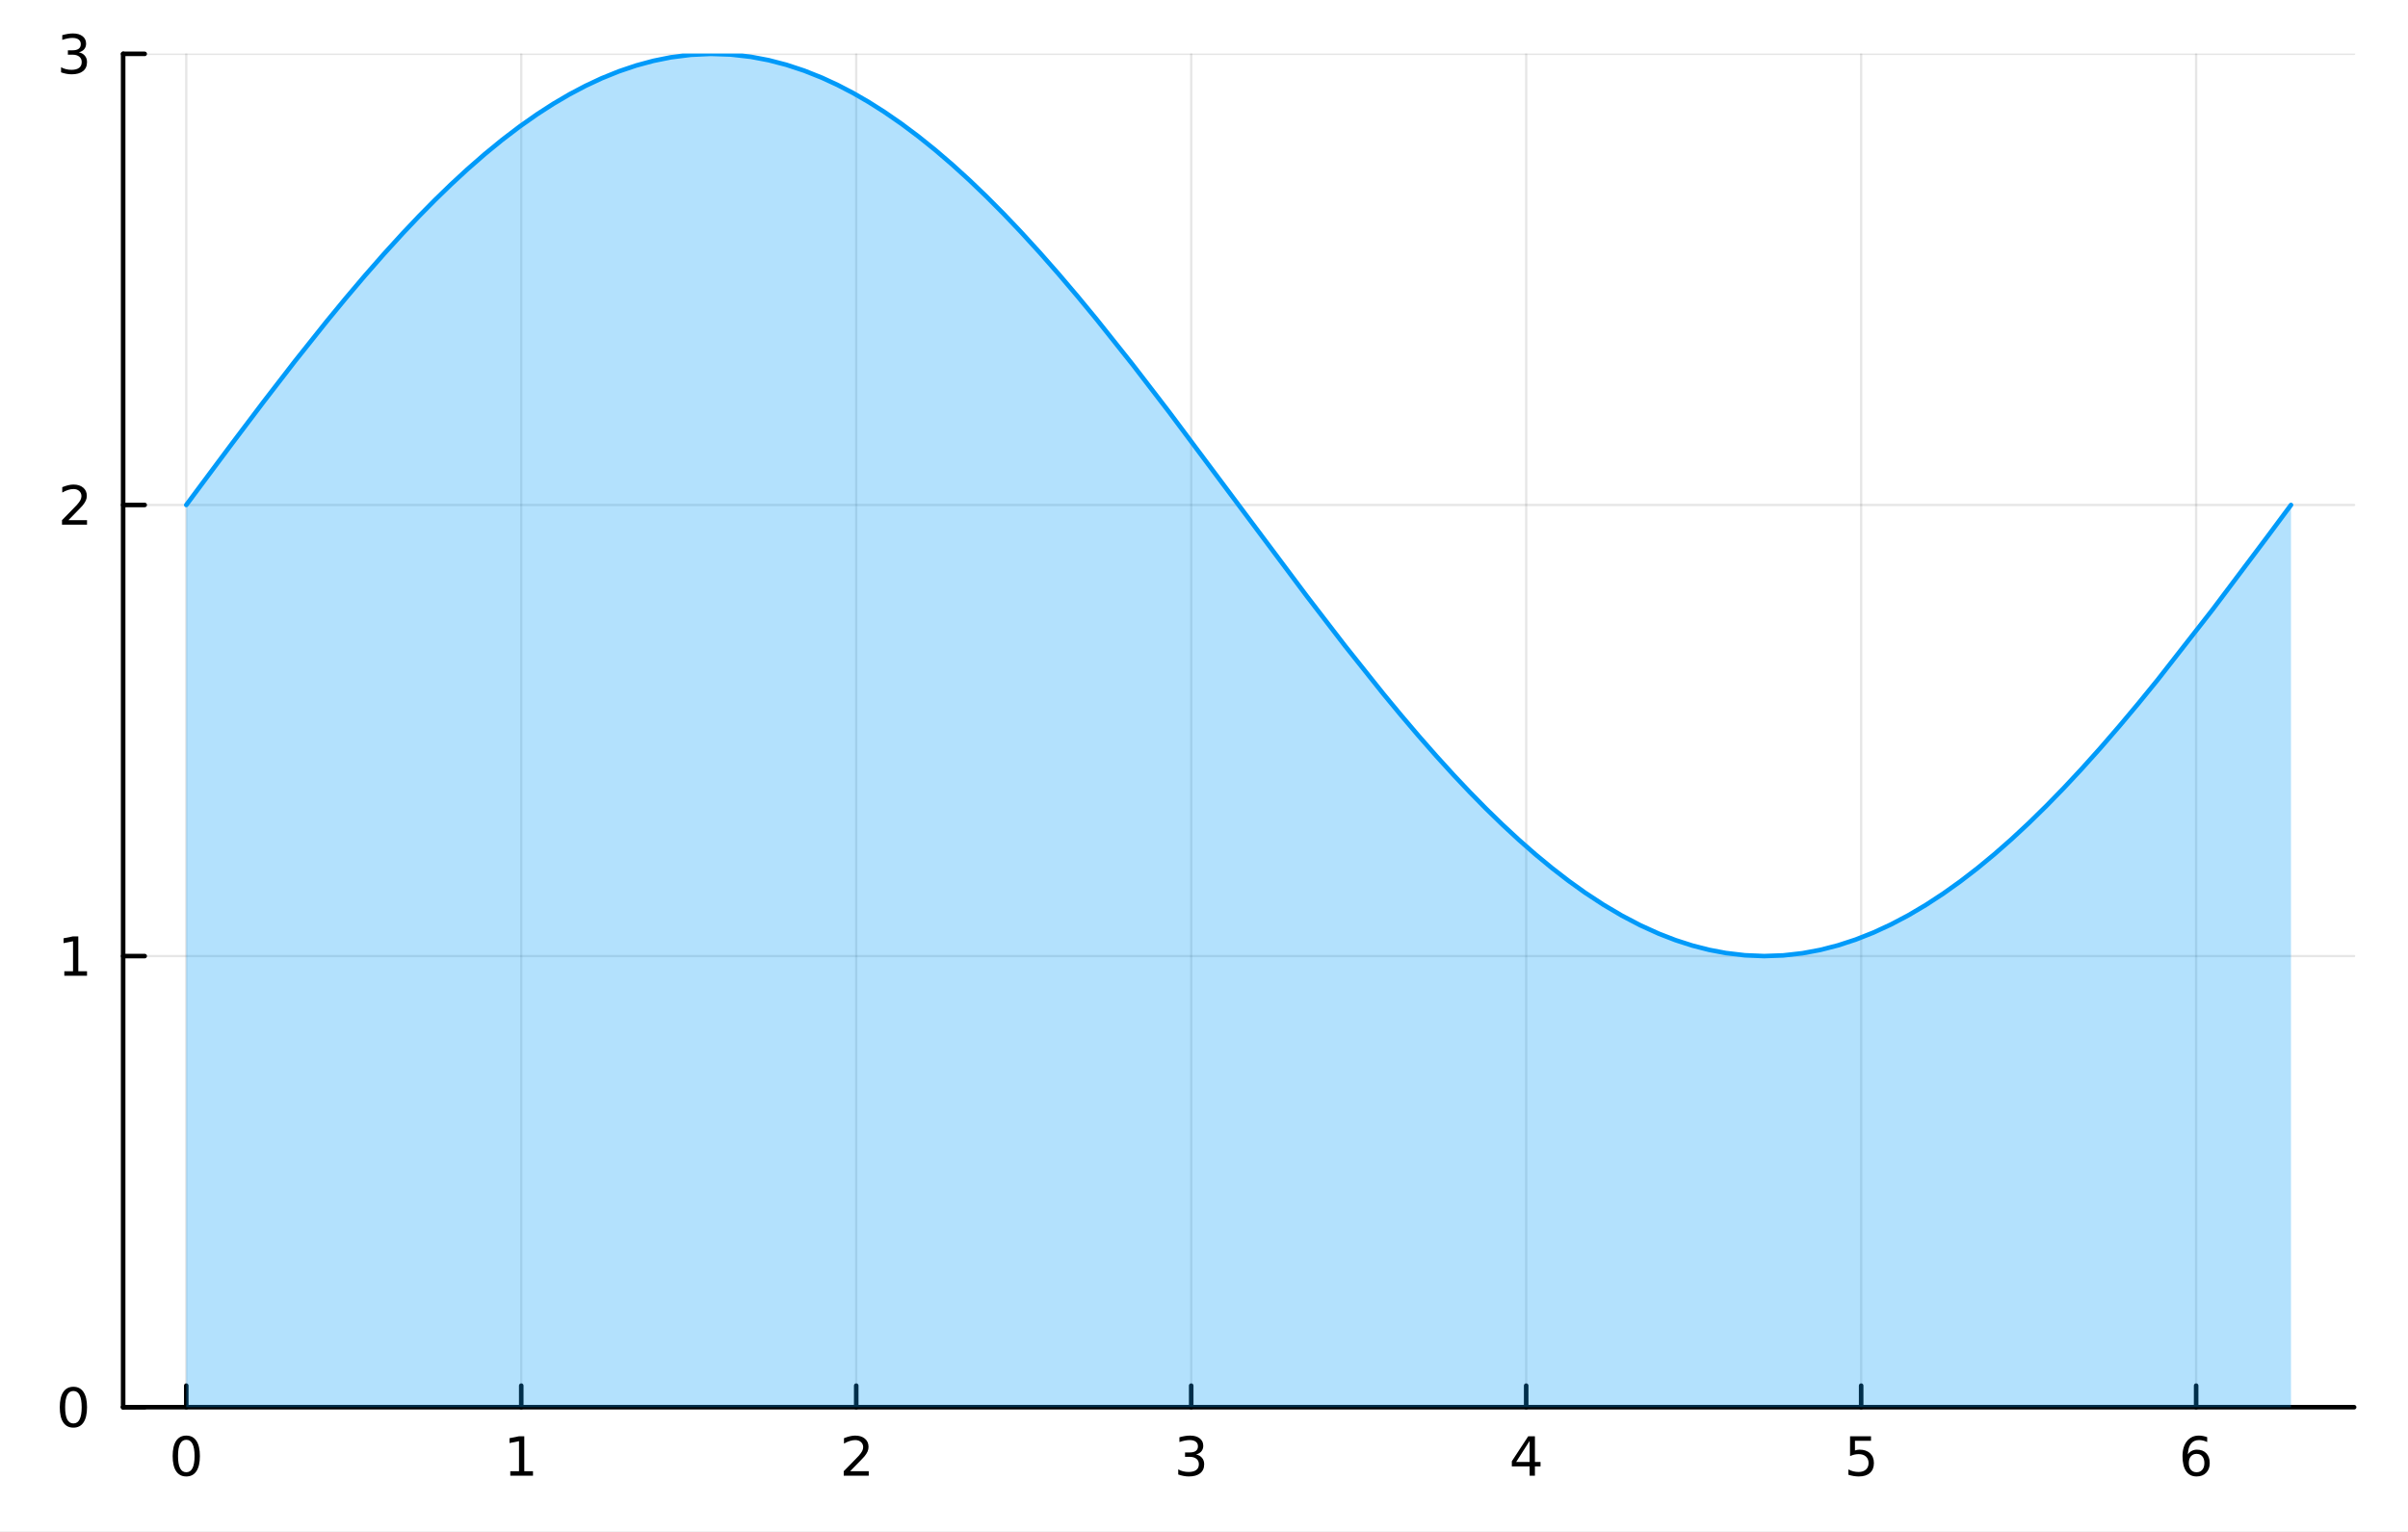 <?xml version="1.0" encoding="utf-8"?>
<svg xmlns="http://www.w3.org/2000/svg" xmlns:xlink="http://www.w3.org/1999/xlink" width="528" height="336" viewBox="0 0 2112 1344">
<rect x="0" y="0" width="2112" height="1344" fill="#333333" stroke="none"/>
<defs>
  <clipPath id="clip880">
    <rect x="0" y="0" width="2112" height="1344"/>
  </clipPath>
</defs>
<path clip-path="url(#clip880)" d="M0 1344 L2112 1344 L2112 0 L0 0  Z" fill="#ffffff" fill-rule="evenodd" fill-opacity="1"/>
<defs>
  <clipPath id="clip881">
    <rect x="422" y="0" width="1479" height="1344"/>
  </clipPath>
</defs>
<path clip-path="url(#clip880)" d="M108.001 1234.58 L2064.76 1234.58 L2064.76 47.244 L108.001 47.244  Z" fill="#ffffff" fill-rule="evenodd" fill-opacity="1"/>
<defs>
  <clipPath id="clip882">
    <rect x="108" y="47" width="1958" height="1188"/>
  </clipPath>
</defs>
<polyline clip-path="url(#clip882)" style="stroke:#000000; stroke-linecap:round; stroke-linejoin:round; stroke-width:2; stroke-opacity:0.1; fill:none" points="163.381,1234.58 163.381,47.244 "/>
<polyline clip-path="url(#clip882)" style="stroke:#000000; stroke-linecap:round; stroke-linejoin:round; stroke-width:2; stroke-opacity:0.1; fill:none" points="457.18,1234.58 457.18,47.244 "/>
<polyline clip-path="url(#clip882)" style="stroke:#000000; stroke-linecap:round; stroke-linejoin:round; stroke-width:2; stroke-opacity:0.1; fill:none" points="750.979,1234.58 750.979,47.244 "/>
<polyline clip-path="url(#clip882)" style="stroke:#000000; stroke-linecap:round; stroke-linejoin:round; stroke-width:2; stroke-opacity:0.1; fill:none" points="1044.78,1234.58 1044.78,47.244 "/>
<polyline clip-path="url(#clip882)" style="stroke:#000000; stroke-linecap:round; stroke-linejoin:round; stroke-width:2; stroke-opacity:0.1; fill:none" points="1338.58,1234.58 1338.58,47.244 "/>
<polyline clip-path="url(#clip882)" style="stroke:#000000; stroke-linecap:round; stroke-linejoin:round; stroke-width:2; stroke-opacity:0.1; fill:none" points="1632.38,1234.58 1632.38,47.244 "/>
<polyline clip-path="url(#clip882)" style="stroke:#000000; stroke-linecap:round; stroke-linejoin:round; stroke-width:2; stroke-opacity:0.1; fill:none" points="1926.18,1234.58 1926.18,47.244 "/>
<polyline clip-path="url(#clip880)" style="stroke:#000000; stroke-linecap:round; stroke-linejoin:round; stroke-width:4; stroke-opacity:1; fill:none" points="108.001,1234.58 2064.76,1234.58 "/>
<polyline clip-path="url(#clip880)" style="stroke:#000000; stroke-linecap:round; stroke-linejoin:round; stroke-width:4; stroke-opacity:1; fill:none" points="163.381,1234.58 163.381,1215.68 "/>
<polyline clip-path="url(#clip880)" style="stroke:#000000; stroke-linecap:round; stroke-linejoin:round; stroke-width:4; stroke-opacity:1; fill:none" points="457.18,1234.58 457.18,1215.68 "/>
<polyline clip-path="url(#clip880)" style="stroke:#000000; stroke-linecap:round; stroke-linejoin:round; stroke-width:4; stroke-opacity:1; fill:none" points="750.979,1234.58 750.979,1215.68 "/>
<polyline clip-path="url(#clip880)" style="stroke:#000000; stroke-linecap:round; stroke-linejoin:round; stroke-width:4; stroke-opacity:1; fill:none" points="1044.78,1234.58 1044.78,1215.68 "/>
<polyline clip-path="url(#clip880)" style="stroke:#000000; stroke-linecap:round; stroke-linejoin:round; stroke-width:4; stroke-opacity:1; fill:none" points="1338.58,1234.58 1338.58,1215.68 "/>
<polyline clip-path="url(#clip880)" style="stroke:#000000; stroke-linecap:round; stroke-linejoin:round; stroke-width:4; stroke-opacity:1; fill:none" points="1632.38,1234.58 1632.38,1215.68 "/>
<polyline clip-path="url(#clip880)" style="stroke:#000000; stroke-linecap:round; stroke-linejoin:round; stroke-width:4; stroke-opacity:1; fill:none" points="1926.18,1234.58 1926.18,1215.68 "/>
<path clip-path="url(#clip880)" d="M163.381 1263.19 Q159.77 1263.19 157.941 1266.76 Q156.135 1270.3 156.135 1277.43 Q156.135 1284.54 157.941 1288.1 Q159.77 1291.64 163.381 1291.64 Q167.015 1291.64 168.821 1288.1 Q170.649 1284.54 170.649 1277.43 Q170.649 1270.3 168.821 1266.76 Q167.015 1263.19 163.381 1263.19 M163.381 1259.49 Q169.191 1259.49 172.246 1264.1 Q175.325 1268.68 175.325 1277.43 Q175.325 1286.16 172.246 1290.76 Q169.191 1295.35 163.381 1295.35 Q157.571 1295.35 154.492 1290.76 Q151.436 1286.16 151.436 1277.43 Q151.436 1268.68 154.492 1264.1 Q157.571 1259.49 163.381 1259.49 Z" fill="#000000" fill-rule="nonzero" fill-opacity="1" /><path clip-path="url(#clip880)" d="M447.562 1290.74 L455.201 1290.74 L455.201 1264.37 L446.891 1266.04 L446.891 1261.78 L455.155 1260.11 L459.83 1260.11 L459.83 1290.74 L467.469 1290.74 L467.469 1294.67 L447.562 1294.67 L447.562 1290.74 Z" fill="#000000" fill-rule="nonzero" fill-opacity="1" /><path clip-path="url(#clip880)" d="M745.632 1290.74 L761.951 1290.74 L761.951 1294.67 L740.007 1294.67 L740.007 1290.74 Q742.669 1287.99 747.252 1283.36 Q751.859 1278.7 753.039 1277.36 Q755.285 1274.84 756.164 1273.1 Q757.067 1271.34 757.067 1269.65 Q757.067 1266.9 755.123 1265.16 Q753.202 1263.42 750.1 1263.42 Q747.901 1263.42 745.447 1264.19 Q743.016 1264.95 740.239 1266.5 L740.239 1261.78 Q743.063 1260.65 745.516 1260.07 Q747.97 1259.49 750.007 1259.49 Q755.377 1259.49 758.572 1262.17 Q761.766 1264.86 761.766 1269.35 Q761.766 1271.48 760.956 1273.4 Q760.169 1275.3 758.063 1277.89 Q757.484 1278.56 754.382 1281.78 Q751.28 1284.98 745.632 1290.74 Z" fill="#000000" fill-rule="nonzero" fill-opacity="1" /><path clip-path="url(#clip880)" d="M1049.03 1276.04 Q1052.38 1276.76 1054.26 1279.03 Q1056.16 1281.3 1056.16 1284.63 Q1056.16 1289.74 1052.64 1292.55 Q1049.12 1295.35 1042.64 1295.35 Q1040.46 1295.35 1038.15 1294.91 Q1035.86 1294.49 1033.4 1293.63 L1033.4 1289.12 Q1035.35 1290.25 1037.66 1290.83 Q1039.98 1291.41 1042.5 1291.41 Q1046.9 1291.41 1049.19 1289.67 Q1051.5 1287.94 1051.5 1284.63 Q1051.5 1281.57 1049.35 1279.86 Q1047.22 1278.12 1043.4 1278.12 L1039.37 1278.12 L1039.37 1274.28 L1043.59 1274.28 Q1047.04 1274.28 1048.86 1272.92 Q1050.69 1271.53 1050.69 1268.93 Q1050.69 1266.27 1048.79 1264.86 Q1046.92 1263.42 1043.4 1263.42 Q1041.48 1263.42 1039.28 1263.84 Q1037.08 1264.26 1034.44 1265.14 L1034.44 1260.97 Q1037.11 1260.23 1039.42 1259.86 Q1041.76 1259.49 1043.82 1259.49 Q1049.14 1259.49 1052.24 1261.92 Q1055.35 1264.33 1055.35 1268.45 Q1055.35 1271.32 1053.7 1273.31 Q1052.06 1275.28 1049.03 1276.04 Z" fill="#000000" fill-rule="nonzero" fill-opacity="1" /><path clip-path="url(#clip880)" d="M1341.59 1264.19 L1329.78 1282.64 L1341.59 1282.64 L1341.59 1264.19 M1340.36 1260.11 L1346.24 1260.11 L1346.24 1282.64 L1351.17 1282.64 L1351.17 1286.53 L1346.24 1286.53 L1346.24 1294.67 L1341.59 1294.67 L1341.59 1286.53 L1325.99 1286.53 L1325.99 1282.01 L1340.36 1260.11 Z" fill="#000000" fill-rule="nonzero" fill-opacity="1" /><path clip-path="url(#clip880)" d="M1622.65 1260.11 L1641.01 1260.11 L1641.01 1264.05 L1626.94 1264.05 L1626.94 1272.52 Q1627.96 1272.17 1628.97 1272.01 Q1629.99 1271.83 1631.01 1271.83 Q1636.8 1271.83 1640.18 1275 Q1643.56 1278.17 1643.56 1283.59 Q1643.56 1289.17 1640.09 1292.27 Q1636.61 1295.35 1630.29 1295.35 Q1628.12 1295.35 1625.85 1294.98 Q1623.6 1294.61 1621.2 1293.86 L1621.2 1289.17 Q1623.28 1290.3 1625.5 1290.86 Q1627.72 1291.41 1630.2 1291.41 Q1634.21 1291.41 1636.54 1289.3 Q1638.88 1287.2 1638.88 1283.59 Q1638.88 1279.98 1636.54 1277.87 Q1634.21 1275.76 1630.2 1275.76 Q1628.33 1275.76 1626.45 1276.18 Q1624.6 1276.6 1622.65 1277.48 L1622.65 1260.11 Z" fill="#000000" fill-rule="nonzero" fill-opacity="1" /><path clip-path="url(#clip880)" d="M1926.58 1275.53 Q1923.43 1275.53 1921.58 1277.68 Q1919.75 1279.84 1919.75 1283.59 Q1919.75 1287.31 1921.58 1289.49 Q1923.43 1291.64 1926.58 1291.64 Q1929.73 1291.64 1931.56 1289.49 Q1933.41 1287.31 1933.41 1283.59 Q1933.41 1279.84 1931.56 1277.68 Q1929.73 1275.53 1926.58 1275.53 M1935.86 1260.88 L1935.86 1265.14 Q1934.1 1264.3 1932.3 1263.86 Q1930.52 1263.42 1928.76 1263.42 Q1924.13 1263.42 1921.67 1266.55 Q1919.24 1269.67 1918.9 1275.99 Q1920.26 1273.98 1922.32 1272.92 Q1924.38 1271.83 1926.86 1271.83 Q1932.07 1271.83 1935.08 1275 Q1938.11 1278.15 1938.11 1283.59 Q1938.11 1288.91 1934.96 1292.13 Q1931.81 1295.35 1926.58 1295.35 Q1920.59 1295.35 1917.41 1290.76 Q1914.24 1286.16 1914.24 1277.43 Q1914.24 1269.24 1918.13 1264.37 Q1922.02 1259.49 1928.57 1259.49 Q1930.33 1259.49 1932.11 1259.84 Q1933.92 1260.18 1935.86 1260.88 Z" fill="#000000" fill-rule="nonzero" fill-opacity="1" /><polyline clip-path="url(#clip882)" style="stroke:#000000; stroke-linecap:round; stroke-linejoin:round; stroke-width:2; stroke-opacity:0.1; fill:none" points="108.001,1234.58 2064.76,1234.58 "/>
<polyline clip-path="url(#clip882)" style="stroke:#000000; stroke-linecap:round; stroke-linejoin:round; stroke-width:2; stroke-opacity:0.1; fill:none" points="108.001,838.801 2064.76,838.801 "/>
<polyline clip-path="url(#clip882)" style="stroke:#000000; stroke-linecap:round; stroke-linejoin:round; stroke-width:2; stroke-opacity:0.1; fill:none" points="108.001,443.022 2064.76,443.022 "/>
<polyline clip-path="url(#clip882)" style="stroke:#000000; stroke-linecap:round; stroke-linejoin:round; stroke-width:2; stroke-opacity:0.1; fill:none" points="108.001,47.244 2064.76,47.244 "/>
<polyline clip-path="url(#clip880)" style="stroke:#000000; stroke-linecap:round; stroke-linejoin:round; stroke-width:4; stroke-opacity:1; fill:none" points="108.001,1234.58 108.001,47.244 "/>
<polyline clip-path="url(#clip880)" style="stroke:#000000; stroke-linecap:round; stroke-linejoin:round; stroke-width:4; stroke-opacity:1; fill:none" points="108.001,1234.58 126.899,1234.58 "/>
<polyline clip-path="url(#clip880)" style="stroke:#000000; stroke-linecap:round; stroke-linejoin:round; stroke-width:4; stroke-opacity:1; fill:none" points="108.001,838.801 126.899,838.801 "/>
<polyline clip-path="url(#clip880)" style="stroke:#000000; stroke-linecap:round; stroke-linejoin:round; stroke-width:4; stroke-opacity:1; fill:none" points="108.001,443.022 126.899,443.022 "/>
<polyline clip-path="url(#clip880)" style="stroke:#000000; stroke-linecap:round; stroke-linejoin:round; stroke-width:4; stroke-opacity:1; fill:none" points="108.001,47.244 126.899,47.244 "/>
<path clip-path="url(#clip880)" d="M64.376 1220.38 Q60.765 1220.38 58.937 1223.94 Q57.131 1227.48 57.131 1234.61 Q57.131 1241.72 58.937 1245.28 Q60.765 1248.83 64.376 1248.83 Q68.011 1248.83 69.816 1245.28 Q71.645 1241.72 71.645 1234.61 Q71.645 1227.48 69.816 1223.94 Q68.011 1220.38 64.376 1220.38 M64.376 1216.67 Q70.187 1216.67 73.242 1221.28 Q76.321 1225.86 76.321 1234.61 Q76.321 1243.34 73.242 1247.95 Q70.187 1252.53 64.376 1252.53 Q58.566 1252.53 55.488 1247.95 Q52.432 1243.34 52.432 1234.61 Q52.432 1225.86 55.488 1221.28 Q58.566 1216.67 64.376 1216.67 Z" fill="#000000" fill-rule="nonzero" fill-opacity="1" /><path clip-path="url(#clip880)" d="M56.414 852.145 L64.052 852.145 L64.052 825.78 L55.742 827.446 L55.742 823.187 L64.006 821.521 L68.682 821.521 L68.682 852.145 L76.321 852.145 L76.321 856.081 L56.414 856.081 L56.414 852.145 Z" fill="#000000" fill-rule="nonzero" fill-opacity="1" /><path clip-path="url(#clip880)" d="M60.002 456.367 L76.321 456.367 L76.321 460.302 L54.377 460.302 L54.377 456.367 Q57.039 453.613 61.622 448.983 Q66.228 444.33 67.409 442.988 Q69.654 440.464 70.534 438.728 Q71.437 436.969 71.437 435.279 Q71.437 432.525 69.492 430.789 Q67.571 429.052 64.469 429.052 Q62.27 429.052 59.816 429.816 Q57.386 430.58 54.608 432.131 L54.608 427.409 Q57.432 426.275 59.886 425.696 Q62.34 425.117 64.376 425.117 Q69.747 425.117 72.941 427.802 Q76.136 430.488 76.136 434.978 Q76.136 437.108 75.326 439.029 Q74.538 440.927 72.432 443.52 Q71.853 444.191 68.751 447.409 Q65.65 450.603 60.002 456.367 Z" fill="#000000" fill-rule="nonzero" fill-opacity="1" /><path clip-path="url(#clip880)" d="M69.191 45.89 Q72.548 46.608 74.423 48.876 Q76.321 51.145 76.321 54.478 Q76.321 59.594 72.802 62.395 Q69.284 65.195 62.802 65.195 Q60.627 65.195 58.312 64.756 Q56.02 64.339 53.566 63.482 L53.566 58.969 Q55.511 60.103 57.826 60.681 Q60.14 61.26 62.664 61.26 Q67.062 61.26 69.353 59.524 Q71.668 57.788 71.668 54.478 Q71.668 51.422 69.515 49.709 Q67.386 47.973 63.566 47.973 L59.539 47.973 L59.539 44.131 L63.752 44.131 Q67.201 44.131 69.029 42.765 Q70.858 41.376 70.858 38.783 Q70.858 36.121 68.96 34.709 Q67.085 33.274 63.566 33.274 Q61.645 33.274 59.446 33.691 Q57.247 34.108 54.608 34.987 L54.608 30.821 Q57.27 30.08 59.585 29.709 Q61.923 29.339 63.983 29.339 Q69.307 29.339 72.409 31.77 Q75.511 34.177 75.511 38.297 Q75.511 41.168 73.867 43.158 Q72.224 45.126 69.191 45.89 Z" fill="#000000" fill-rule="nonzero" fill-opacity="1" /><path clip-path="url(#clip882)" d="M163.381 443.022 L169.39 434.928 L175.399 426.837 L203.181 389.571 L230.963 352.783 L258.745 316.801 L286.527 281.947 L303.223 261.674 L319.919 241.986 L336.614 222.948 L353.31 204.62 L367.426 189.722 L381.542 175.408 L395.658 161.713 L409.774 148.667 L425.109 135.265 L440.443 122.702 L455.777 111.012 L471.111 100.225 L485.247 91.108 L499.384 82.804 L513.52 75.335 L527.657 68.717 L542.813 62.584 L557.969 57.464 L573.125 53.369 L588.281 50.311 L605.84 48.075 L623.4 47.249 L640.96 47.837 L658.519 49.836 L674.124 52.791 L689.729 56.846 L705.334 61.991 L720.939 68.211 L734.623 74.535 L748.307 81.659 L761.992 89.567 L775.676 98.241 L790.595 108.55 L805.514 119.721 L820.434 131.726 L835.353 144.533 L850.361 158.192 L865.369 172.595 L880.377 187.703 L895.385 203.477 L911.979 221.644 L928.572 240.516 L945.165 260.034 L961.759 280.135 L993.335 319.767 L1024.91 360.822 L1090.57 448.675 L1145.85 522.591 L1179.59 566.495 L1213.33 608.772 L1228.79 627.44 L1244.24 645.598 L1259.7 663.195 L1275.15 680.183 L1289.43 695.291 L1303.7 709.804 L1317.98 723.687 L1332.25 736.908 L1346.71 749.593 L1361.17 761.535 L1375.63 772.706 L1390.09 783.079 L1406.29 793.725 L1422.5 803.304 L1438.7 811.787 L1454.9 819.149 L1469.59 824.832 L1484.27 829.562 L1498.96 833.326 L1513.64 836.116 L1530.45 838.105 L1547.26 838.8 L1564.08 838.199 L1580.89 836.305 L1596.45 833.403 L1612.02 829.405 L1627.59 824.323 L1643.15 818.171 L1658.5 811.075 L1673.85 802.975 L1689.19 793.893 L1704.54 783.854 L1719.44 773.217 L1734.34 761.73 L1749.24 749.425 L1764.14 736.331 L1779.42 722.126 L1794.69 707.166 L1809.97 691.492 L1825.24 675.148 L1841.98 656.521 L1858.71 637.203 L1875.45 617.254 L1892.18 596.74 L1940.8 534.559 L1989.43 469.876 L1999.4 456.457 L2009.38 443.022 L2009.38 1234.58 L1999.4 1234.58 L1989.43 1234.58 L1940.8 1234.58 L1892.18 1234.58 L1875.45 1234.58 L1858.71 1234.58 L1841.98 1234.58 L1825.24 1234.58 L1809.97 1234.58 L1794.69 1234.58 L1779.42 1234.58 L1764.14 1234.58 L1749.24 1234.58 L1734.34 1234.58 L1719.44 1234.58 L1704.54 1234.58 L1689.19 1234.58 L1673.85 1234.58 L1658.5 1234.58 L1643.15 1234.58 L1627.59 1234.58 L1612.02 1234.58 L1596.45 1234.58 L1580.89 1234.58 L1564.08 1234.58 L1547.26 1234.58 L1530.45 1234.58 L1513.64 1234.58 L1498.96 1234.58 L1484.27 1234.58 L1469.59 1234.58 L1454.9 1234.58 L1438.7 1234.58 L1422.5 1234.58 L1406.29 1234.58 L1390.09 1234.58 L1375.63 1234.58 L1361.17 1234.58 L1346.71 1234.58 L1332.25 1234.58 L1317.98 1234.58 L1303.7 1234.58 L1289.43 1234.58 L1275.15 1234.58 L1259.7 1234.58 L1244.24 1234.58 L1228.79 1234.58 L1213.33 1234.58 L1179.59 1234.58 L1145.85 1234.58 L1090.57 1234.58 L1024.91 1234.58 L993.335 1234.58 L961.759 1234.58 L945.165 1234.58 L928.572 1234.58 L911.979 1234.58 L895.385 1234.58 L880.377 1234.58 L865.369 1234.58 L850.361 1234.58 L835.353 1234.58 L820.434 1234.58 L805.514 1234.58 L790.595 1234.58 L775.676 1234.58 L761.992 1234.58 L748.307 1234.58 L734.623 1234.58 L720.939 1234.58 L705.334 1234.58 L689.729 1234.58 L674.124 1234.58 L658.519 1234.58 L640.96 1234.58 L623.4 1234.58 L605.84 1234.58 L588.281 1234.58 L573.125 1234.58 L557.969 1234.58 L542.813 1234.58 L527.657 1234.58 L513.52 1234.58 L499.384 1234.58 L485.247 1234.58 L471.111 1234.58 L455.777 1234.58 L440.443 1234.58 L425.109 1234.58 L409.774 1234.58 L395.658 1234.58 L381.542 1234.58 L367.426 1234.58 L353.31 1234.58 L336.614 1234.58 L319.919 1234.58 L303.223 1234.58 L286.527 1234.58 L258.745 1234.58 L230.963 1234.58 L203.181 1234.58 L175.399 1234.58 L169.39 1234.58 L163.381 1234.58  Z" fill="#009af9" fill-rule="evenodd" fill-opacity="0.3"/>
<polyline clip-path="url(#clip882)" style="stroke:#009af9; stroke-linecap:round; stroke-linejoin:round; stroke-width:4; stroke-opacity:1; fill:none" points="163.381,443.022 169.39,434.928 175.399,426.837 203.181,389.571 230.963,352.783 258.745,316.801 286.527,281.947 303.223,261.674 319.919,241.986 336.614,222.948 353.31,204.62 367.426,189.722 381.542,175.408 395.658,161.713 409.774,148.667 425.109,135.265 440.443,122.702 455.777,111.012 471.111,100.225 485.247,91.108 499.384,82.804 513.52,75.335 527.657,68.717 542.813,62.584 557.969,57.464 573.125,53.369 588.281,50.311 605.84,48.075 623.4,47.249 640.96,47.837 658.519,49.836 674.124,52.791 689.729,56.846 705.334,61.991 720.939,68.211 734.623,74.535 748.307,81.659 761.992,89.567 775.676,98.241 790.595,108.55 805.514,119.721 820.434,131.726 835.353,144.533 850.361,158.192 865.369,172.595 880.377,187.703 895.385,203.477 911.979,221.644 928.572,240.516 945.165,260.034 961.759,280.135 993.335,319.767 1024.91,360.822 1090.57,448.675 1145.85,522.591 1179.59,566.495 1213.33,608.772 1228.79,627.44 1244.24,645.598 1259.7,663.195 1275.15,680.183 1289.43,695.291 1303.7,709.804 1317.98,723.687 1332.25,736.908 1346.71,749.593 1361.17,761.535 1375.63,772.706 1390.09,783.079 1406.29,793.725 1422.5,803.304 1438.7,811.787 1454.9,819.149 1469.59,824.832 1484.27,829.562 1498.96,833.326 1513.64,836.116 1530.45,838.105 1547.26,838.8 1564.08,838.199 1580.89,836.305 1596.45,833.403 1612.02,829.405 1627.59,824.323 1643.15,818.171 1658.5,811.075 1673.85,802.975 1689.19,793.893 1704.54,783.854 1719.44,773.217 1734.34,761.73 1749.24,749.425 1764.14,736.331 1779.42,722.126 1794.69,707.166 1809.97,691.492 1825.24,675.148 1841.98,656.521 1858.71,637.203 1875.45,617.254 1892.18,596.74 1940.8,534.559 1989.43,469.876 1999.4,456.457 2009.38,443.022 "/>
</svg>
